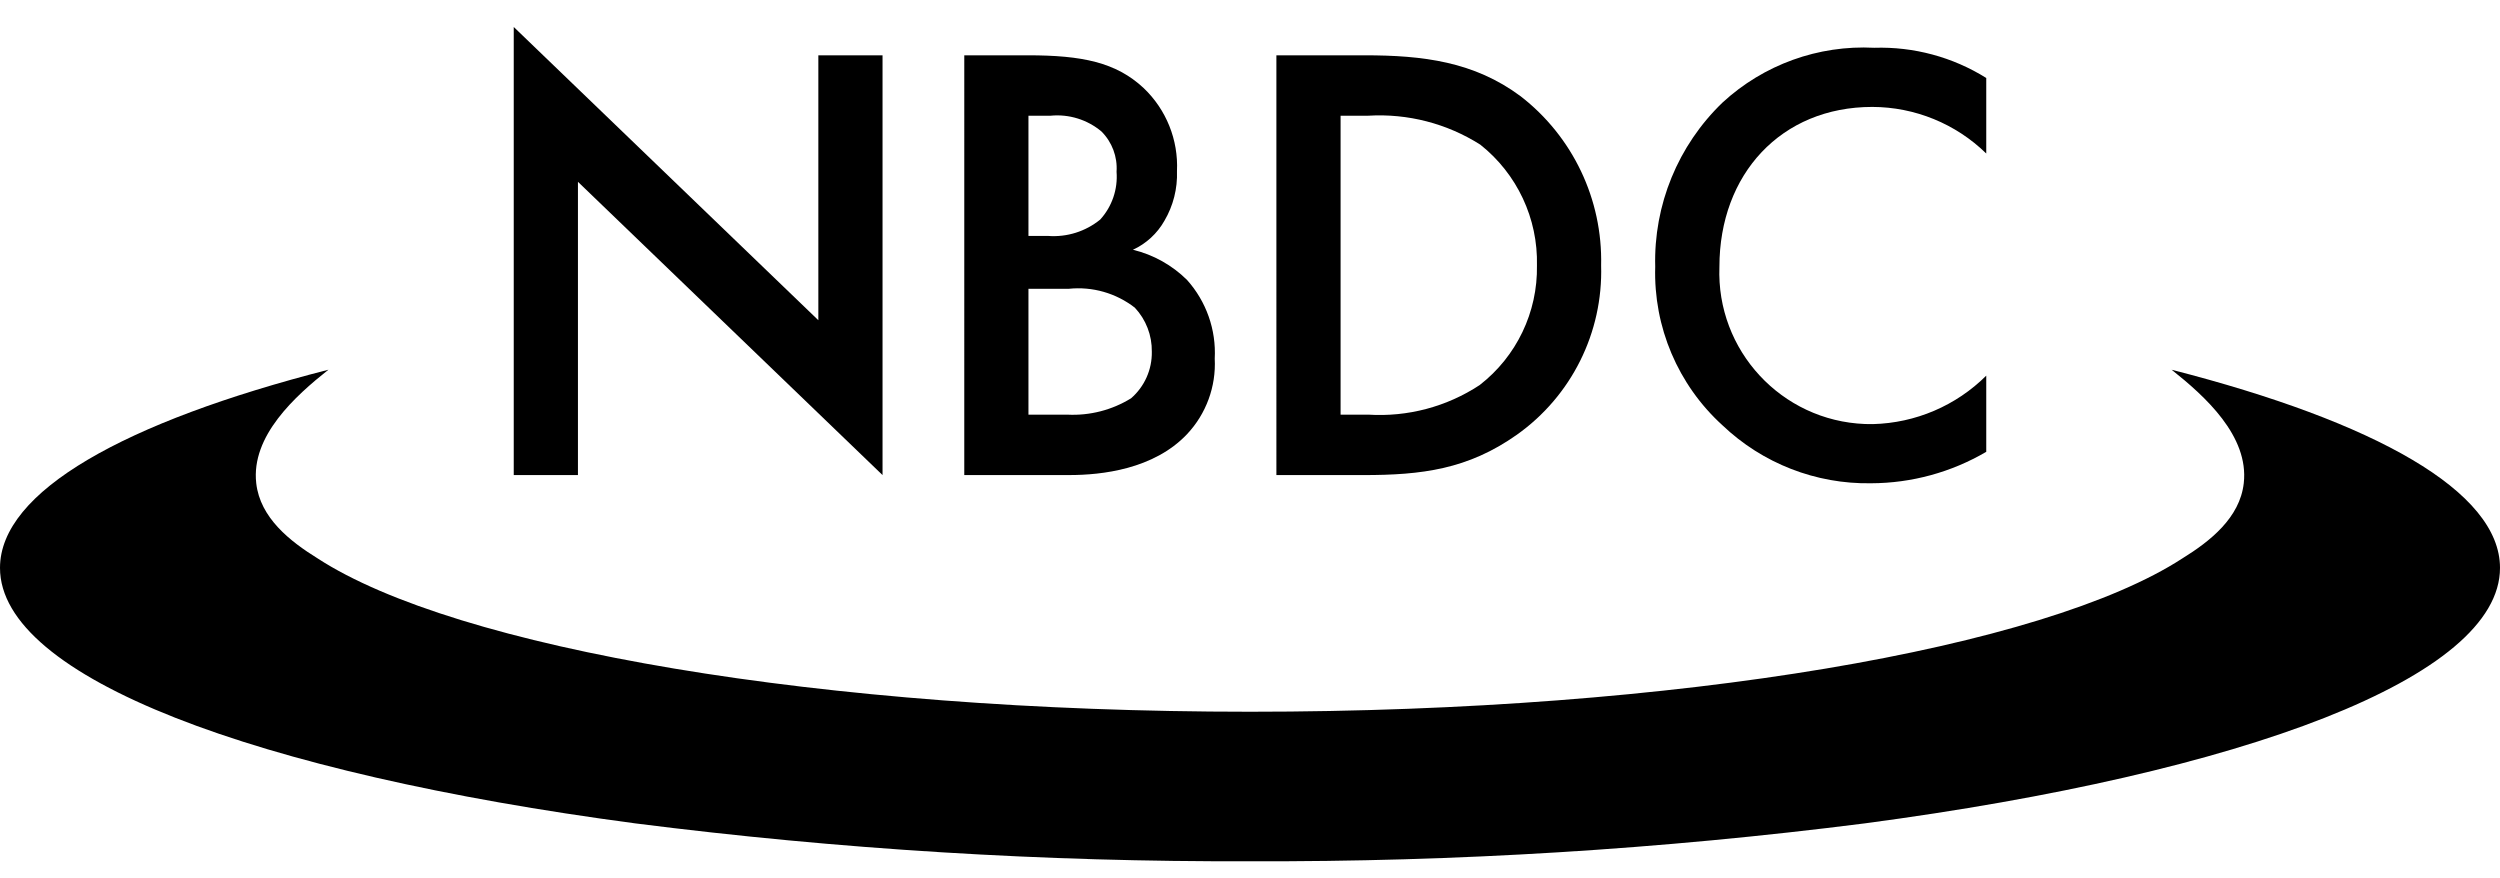 <svg role="img" class="img-header-logo" xmlns="http://www.w3.org/2000/svg" width="113.87" height="40" viewBox="0 0 113.87 40"><title>NBDC</title><path d="M98.91,16.839c1.516,1.203,3.532,3.016,3.289,5.17-.178,1.579-1.537,2.646-2.798,3.426-6.264,4.072-22.911,6.983-42.466,6.983s-36.203-2.912-42.466-6.983c-1.261-.781-2.62-1.847-2.798-3.426-.243-2.154,1.773-3.967,3.289-5.17C5.673,19.217,0,22.385,0,25.866c0,4.99,11.656,9.341,28.924,11.636,9.29,1.183,18.646,1.76,28.011,1.727,9.365,.033,18.721-.544,28.011-1.727,17.268-2.295,28.924-6.646,28.924-11.636,0-3.48-5.673-6.648-14.96-9.026Z"></path><path class="b" d="M23.4,21.639V1.229l13.874,13.357V2.519h2.924V21.639l-13.874-13.358v13.358h-2.924Z"></path><path class="b" d="M46.816,2.519c2.465,0,4.013,.315,5.274,1.491,1.031,.981,1.586,2.362,1.519,3.783,.029,.794-.17,1.58-.573,2.265-.328,.579-.829,1.04-1.433,1.318,.932,.225,1.784,.701,2.465,1.376,.878,.981,1.331,2.269,1.261,3.583,.066,1.271-.389,2.513-1.261,3.44-1.519,1.605-3.898,1.863-5.36,1.863h-4.787V2.519h2.895Zm.029,8.227h.888c.859,.066,1.711-.201,2.379-.745,.538-.592,.808-1.38,.745-2.178,.047-.682-.204-1.351-.688-1.835-.646-.541-1.483-.8-2.322-.717h-1.003v5.475Zm0,8.141h1.777c1.018,.05,2.028-.21,2.895-.745,.614-.532,.96-1.309,.946-2.121,.012-.744-.265-1.464-.774-2.007-.855-.664-1.933-.972-3.01-.86h-1.835v5.733Z"></path><path class="b" d="M62.15,2.519c2.666,0,4.988,.287,7.109,1.863,2.379,1.841,3.741,4.703,3.669,7.711,.091,3.051-1.351,5.946-3.841,7.711-2.236,1.576-4.329,1.835-6.994,1.835h-3.956V2.519h4.013Zm-1.089,16.367h1.261c1.793,.113,3.573-.359,5.074-1.347,1.68-1.303,2.646-3.321,2.609-5.446,.051-2.138-.904-4.176-2.58-5.504-1.52-.965-3.305-1.426-5.103-1.319h-1.261v13.616Z"></path><path class="b" d="M90.469,6.991c-1.388-1.355-3.249-2.116-5.188-2.121-4.157,0-6.965,3.067-6.965,7.281-.146,3.809,2.824,7.016,6.633,7.162,.12,.005,.241,.006,.361,.004,1.939-.049,3.785-.839,5.16-2.207v3.469c-1.591,.933-3.401,1.428-5.246,1.433-2.514,.043-4.943-.904-6.765-2.637-2.03-1.843-3.15-4.483-3.067-7.224-.076-2.814,1.038-5.53,3.067-7.481,1.873-1.727,4.364-2.626,6.908-2.494,1.8-.057,3.576,.422,5.103,1.376l0,3.44Z"></path></svg>